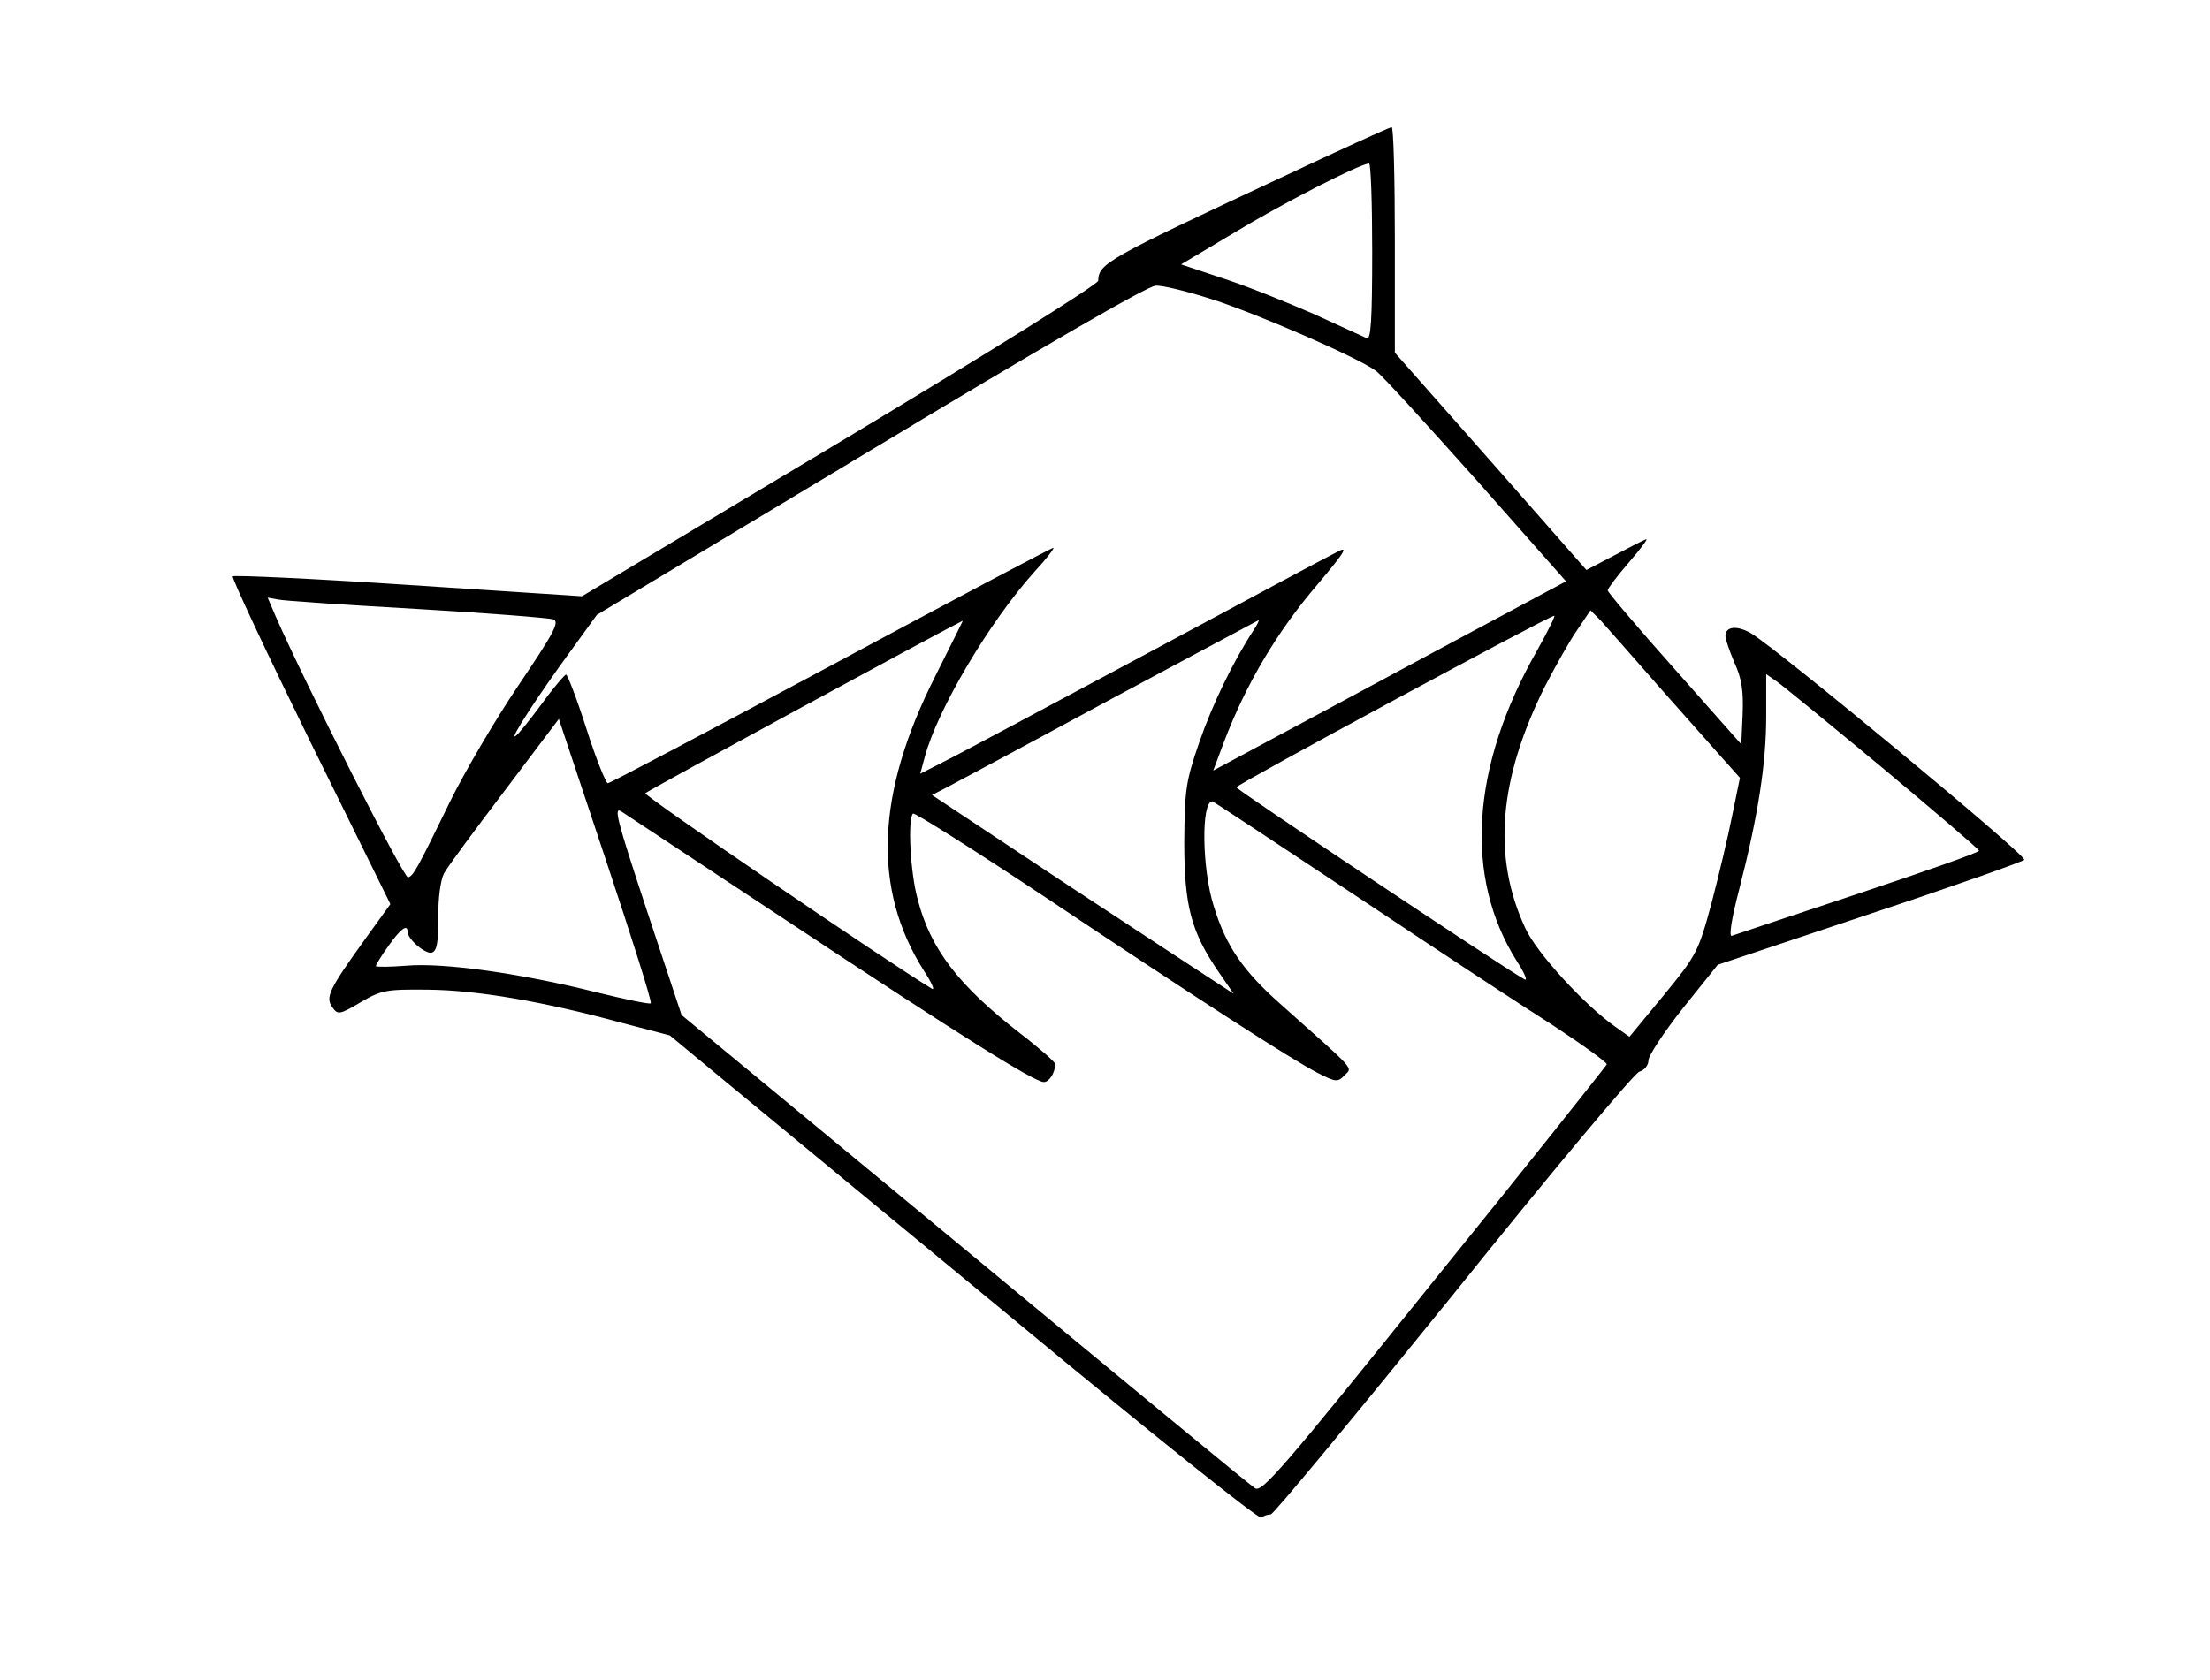 <?xml version="1.0" standalone="no"?>
<!DOCTYPE svg PUBLIC "-//W3C//DTD SVG 20010904//EN"
 "http://www.w3.org/TR/2001/REC-SVG-20010904/DTD/svg10.dtd">
<svg version="1.0" xmlns="http://www.w3.org/2000/svg"
 width="488pt" height="371pt" viewBox="0 0 488 371"
 preserveAspectRatio="xMidYMid meet">
<g transform="translate(0,371) scale(0.1,-0.1)"
fill="#000000" stroke="none">
<path d="M2825 3316 c-381 -178 -399 -188 -400 -226 0 -8 -240 -158 -570 -356
l-570 -341 -383 25 c-210 14 -385 22 -388 19 -3 -3 74 -167 171 -365 l177
-359 -57 -79 c-79 -110 -87 -127 -71 -149 12 -17 16 -16 62 11 46 27 56 29
149 28 108 -1 255 -26 427 -73 l107 -28 128 -106 c70 -58 362 -299 648 -535
286 -237 524 -428 530 -424 5 4 15 7 21 7 6 0 187 219 403 486 215 268 400
489 411 492 11 3 20 14 20 25 0 10 34 62 76 115 l77 96 338 113 c187 62 339
116 339 119 0 14 -541 462 -603 500 -31 18 -57 16 -57 -6 0 -7 9 -33 20 -59
16 -35 20 -62 18 -113 l-3 -67 -147 166 c-82 92 -148 170 -148 174 0 4 21 32
47 62 26 30 43 53 38 51 -6 -2 -37 -18 -71 -36 l-61 -32 -211 240 -212 240 0
249 c0 138 -3 250 -7 249 -5 0 -116 -51 -248 -113z m205 -162 c0 -153 -3 -195
-12 -191 -7 3 -59 27 -116 53 -57 25 -146 61 -198 78 l-96 32 119 71 c102 62
273 150 296 152 4 1 7 -87 7 -195z m-354 -105 c100 -32 321 -128 362 -158 13
-9 112 -118 222 -241 l198 -224 -282 -151 c-154 -83 -329 -177 -389 -209
l-108 -58 24 64 c48 126 116 242 207 348 63 75 69 86 39 69 -13 -6 -203 -108
-421 -225 -219 -117 -420 -225 -447 -238 l-49 -25 10 37 c28 105 143 299 243
410 26 28 44 52 41 52 -4 0 -225 -117 -491 -260 -267 -143 -488 -260 -493
-260 -4 0 -26 54 -47 120 -21 66 -42 120 -45 120 -3 0 -28 -29 -54 -65 -26
-35 -52 -68 -58 -71 -14 -9 51 91 122 188 l58 80 604 363 c380 229 613 364
630 364 15 1 71 -13 124 -30z m-1756 -684 c157 -9 293 -20 302 -23 14 -6 1
-30 -78 -147 -52 -77 -119 -192 -150 -255 -74 -152 -81 -164 -93 -168 -9 -3
-229 432 -292 576 l-18 42 22 -4 c12 -3 150 -12 307 -21z m2755 -185 c66 -74
130 -147 143 -161 l24 -27 -17 -83 c-9 -46 -30 -134 -46 -195 -29 -107 -33
-114 -105 -202 l-76 -92 -31 22 c-67 47 -174 163 -199 218 -73 157 -59 329 44
535 23 44 54 100 71 124 l29 43 23 -23 c12 -13 75 -85 140 -159z m-281 93
c-146 -256 -162 -501 -44 -687 17 -26 24 -44 16 -39 -50 28 -636 419 -636 424
0 6 689 378 702 379 3 0 -14 -34 -38 -77z m-1329 -57 c-131 -259 -139 -470
-25 -650 17 -26 25 -44 18 -40 -98 59 -638 427 -633 432 4 5 650 356 701 381
1 1 -27 -55 -61 -123z m703 102 c-46 -71 -91 -164 -120 -248 -30 -87 -32 -105
-33 -220 0 -141 15 -198 76 -287 l33 -48 -29 19 c-17 11 -167 109 -334 219
l-303 201 33 17 c19 10 180 96 359 193 179 96 327 175 329 176 2 0 -3 -10 -11
-22z m1390 -305 c116 -97 212 -179 212 -182 0 -4 -120 -46 -267 -95 -148 -49
-273 -91 -279 -93 -7 -2 0 40 17 105 41 160 59 275 59 380 l0 93 23 -16 c12
-8 118 -95 235 -192z m-2721 -519 c-2 -3 -58 9 -123 25 -164 41 -334 65 -416
58 -38 -3 -68 -3 -68 -1 0 3 12 23 28 45 26 37 42 49 42 31 0 -17 41 -51 54
-46 11 4 14 24 14 78 -1 41 5 82 12 96 7 14 68 96 134 183 l120 159 104 -312
c57 -171 102 -313 99 -316z m1556 238 c171 -114 367 -243 435 -286 67 -44 121
-83 120 -87 -2 -4 -173 -220 -382 -478 -335 -417 -380 -469 -395 -458 -10 6
-298 244 -642 529 l-624 516 -77 232 c-67 203 -74 230 -55 217 12 -8 182 -120
377 -249 370 -245 534 -348 555 -348 12 0 25 21 25 40 0 4 -35 35 -78 68 -135
105 -198 186 -226 297 -16 58 -22 176 -10 188 3 3 133 -79 288 -182 340 -227
549 -362 606 -391 39 -20 44 -21 59 -5 18 18 27 7 -139 155 -85 75 -123 130
-150 219 -26 82 -28 231 -3 231 2 0 144 -94 316 -208z"/>
</g>
</svg>
